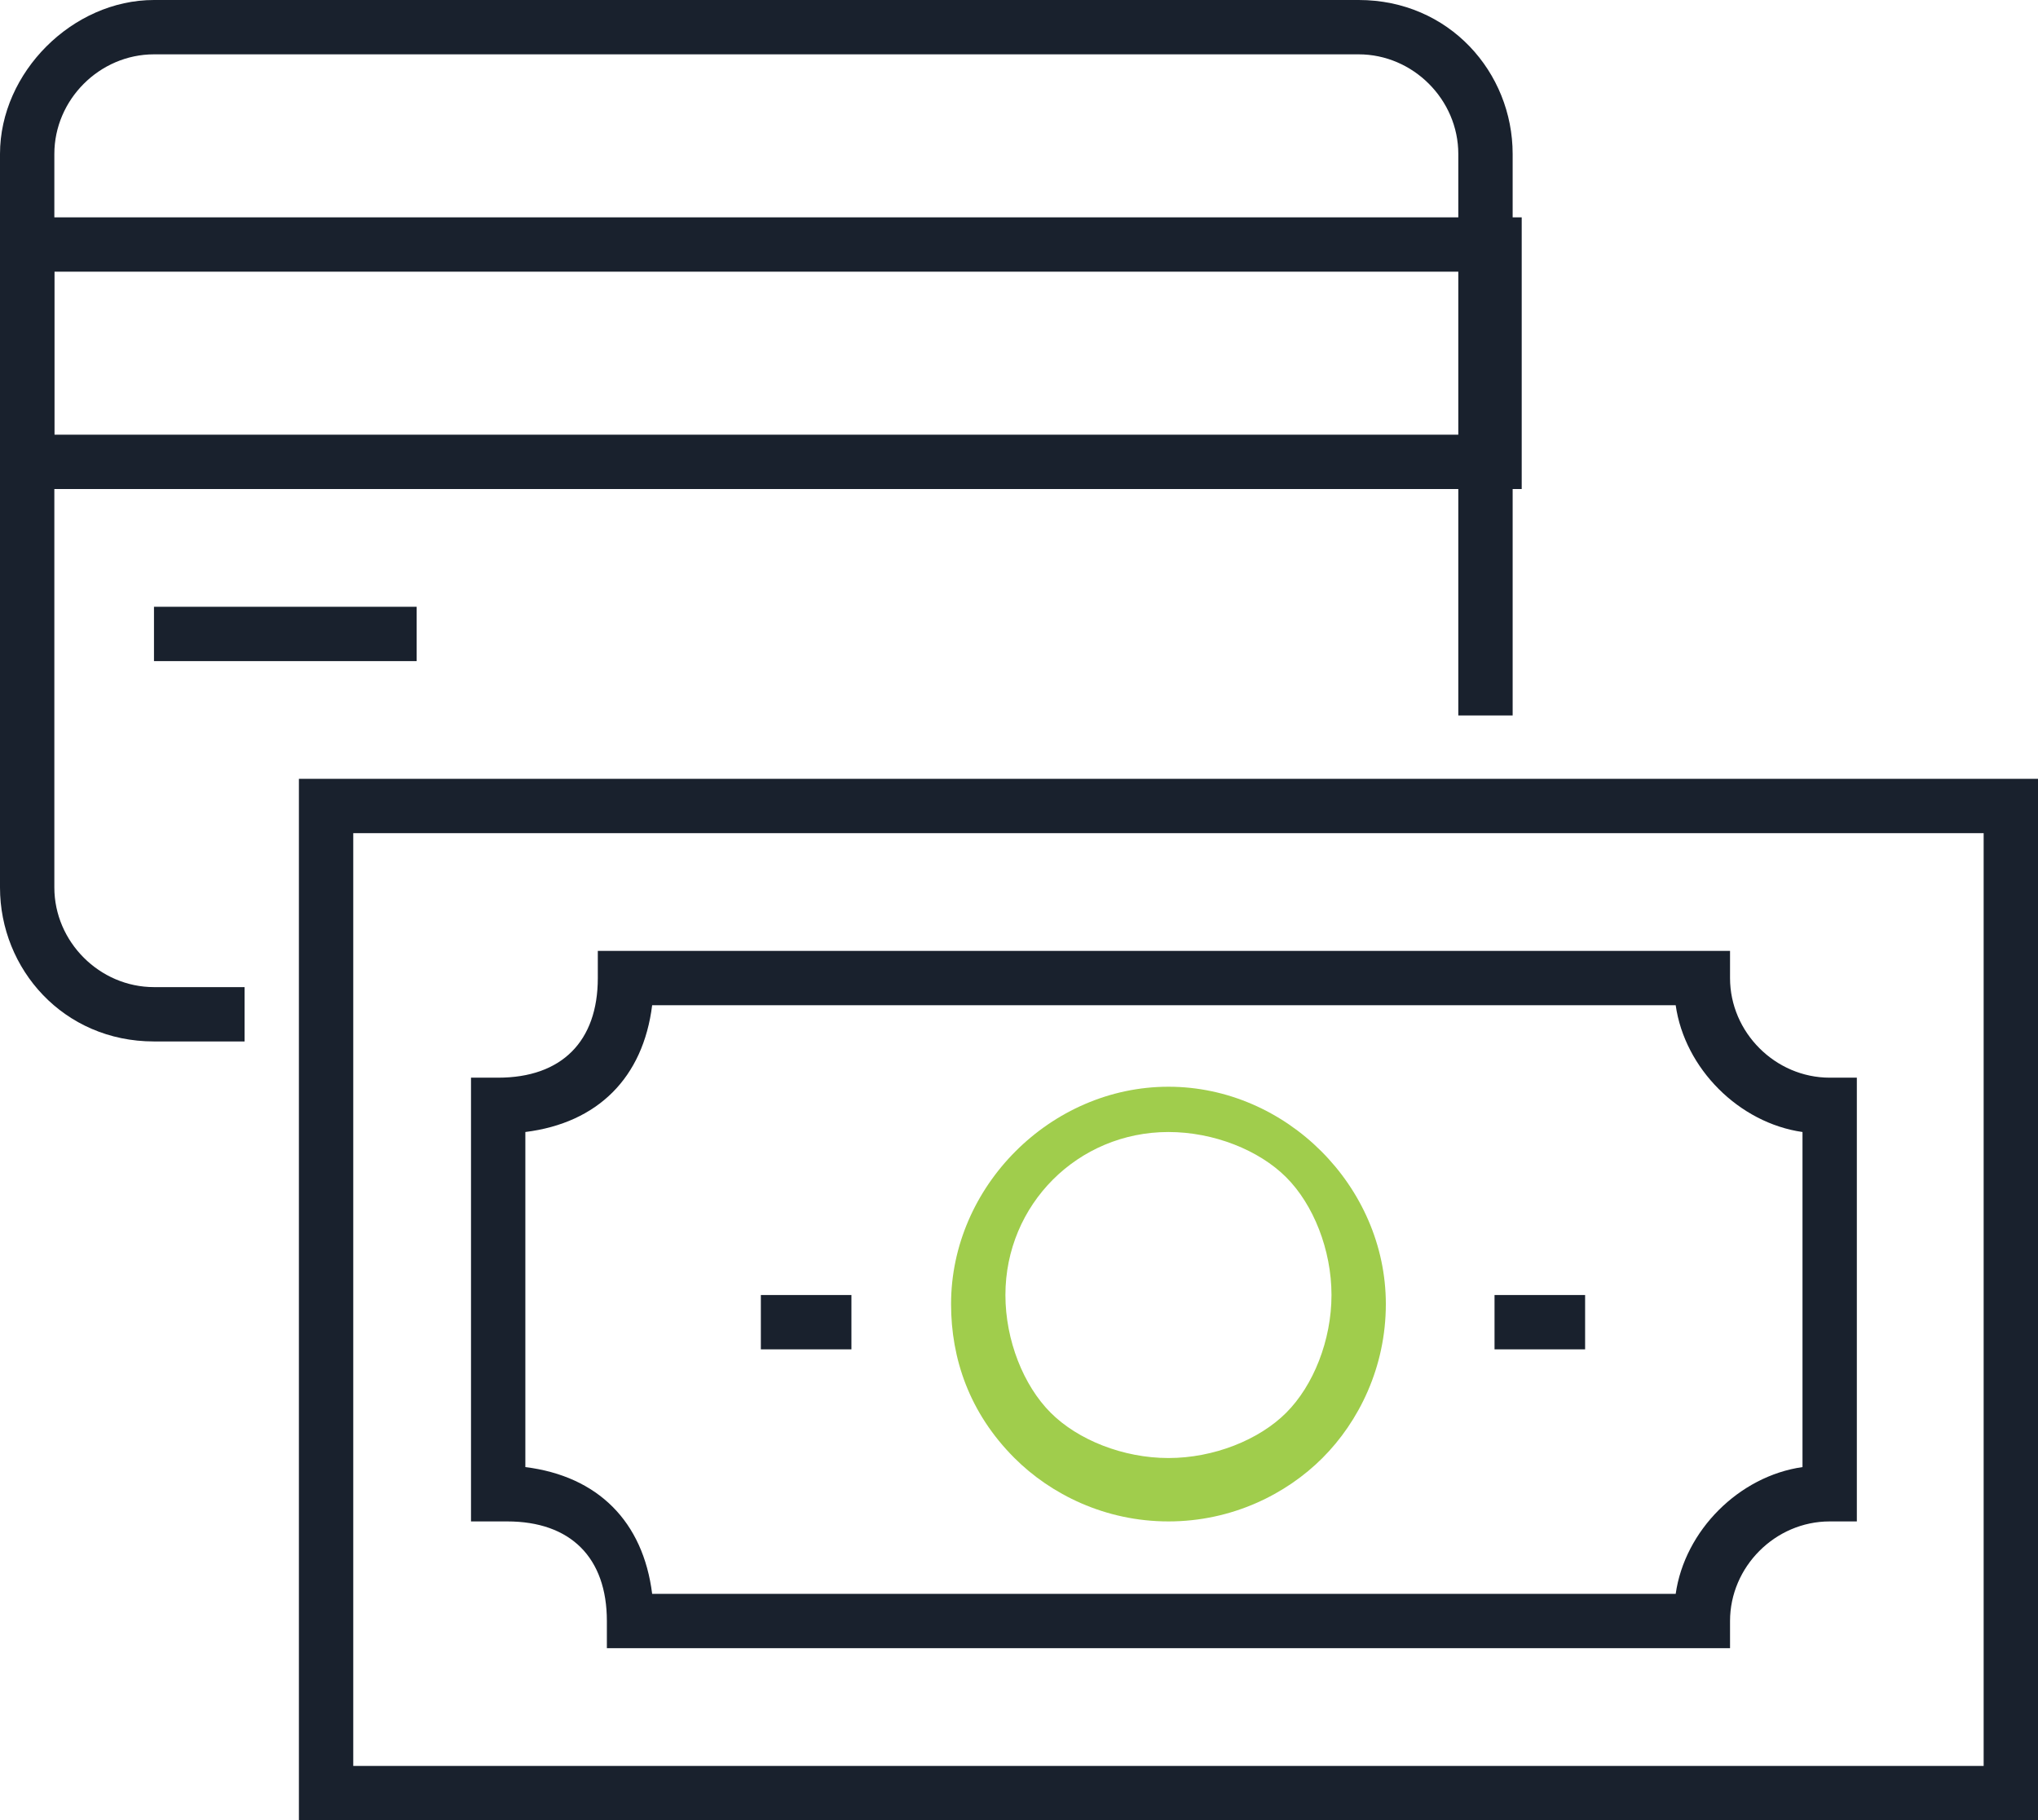 <svg id="Layer_1" xmlns="http://www.w3.org/2000/svg" viewBox="0 0 22.5 20.1"><style>.st0{fill:#19212d}.st1{fill:#a0cd4c}</style><path id="XMLID_43_" class="st0" d="M2.7 11.5h-1c-1 0-1.7-.8-1.7-1.7V1.7C0 .8.8 0 1.7 0H15c1 0 1.7.8 1.7 1.7v6.2h-.6V1.7c0-.6-.5-1.1-1.1-1.1H1.7C1.1.6.6 1.1.6 1.7v8.1c0 .6.5 1.1 1.1 1.1h1v.6z"/><path id="XMLID_42_" class="st0" d="M1.7 6.7h2.9v.6H1.7z"/><path id="XMLID_39_" class="st0" d="M16.8 5.4H0v-3h16.8v3zM.6 4.8h15.6V3H.6v1.8z"/><path id="XMLID_36_" class="st0" d="M22.5 20.1H3.3V8.6h19.2v11.5zm-18.6-.6h18V9.2h-18v10.3z"/><path id="XMLID_33_" class="st0" d="M19.2 18.2H6.7v-.3c0-.7-.4-1.1-1.1-1.1h-.4v-4.9h.3c.7 0 1.1-.4 1.1-1.1v-.3h12.5v.3c0 .6.5 1.1 1.1 1.1h.3v4.9h-.3c-.6 0-1.1.5-1.1 1.1v.3zm-12-.6h11.3c.1-.7.7-1.3 1.4-1.4v-3.7c-.7-.1-1.3-.7-1.4-1.4H7.2c-.1.8-.6 1.3-1.4 1.4v3.7c.8.1 1.3.6 1.4 1.4z"/><path id="XMLID_32_" class="st0" d="M8.4 14.3h1v.6h-1z"/><path id="XMLID_31_" class="st0" d="M16.5 14.3h1v.6h-1z"/><path id="XMLID_28_" class="st1" d="M12.9 16.8c-.7 0-1.3-.3-1.7-.7-.5-.5-.7-1.1-.7-1.7 0-1.3 1.1-2.4 2.4-2.4 1.3 0 2.4 1.1 2.4 2.4 0 .7-.3 1.3-.7 1.7-.4.4-1 .7-1.7.7zm0-4.3c-1 0-1.8.8-1.8 1.8 0 .5.2 1 .5 1.3.3.3.8.5 1.3.5s1-.2 1.3-.5c.3-.3.5-.8.5-1.3s-.2-1-.5-1.3c-.3-.3-.8-.5-1.3-.5z"/></svg>